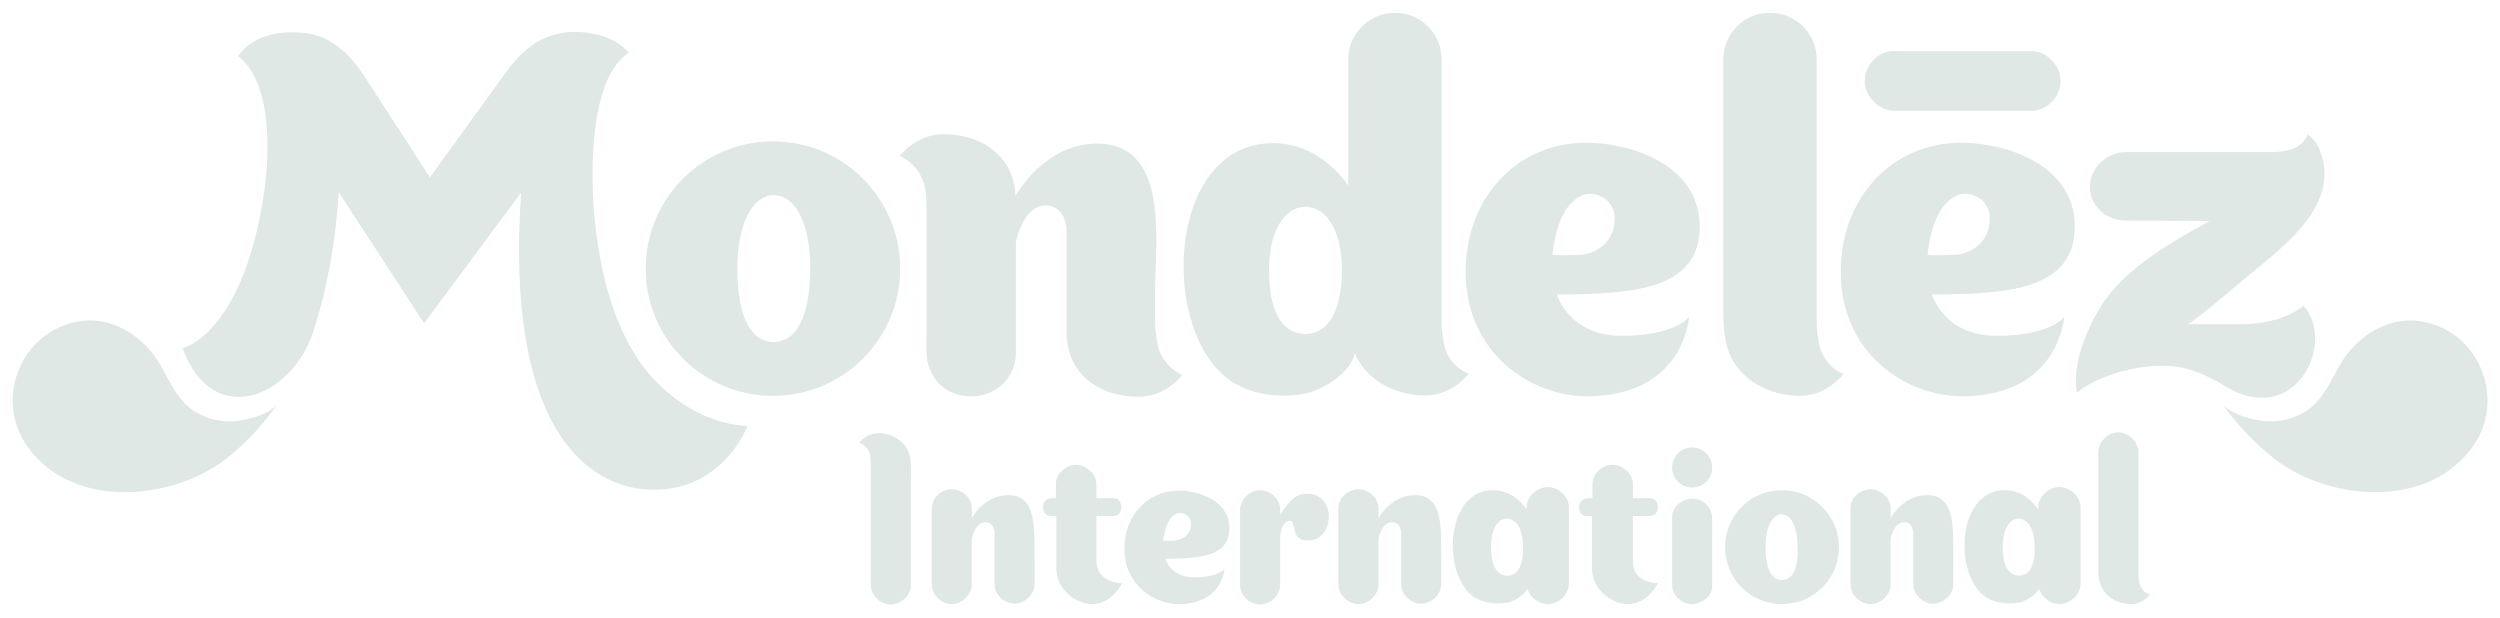 <?xml version="1.0" encoding="utf-8"?>
<!-- Generator: Adobe Illustrator 27.4.0, SVG Export Plug-In . SVG Version: 6.00 Build 0)  -->
<svg version="1.1"
	 id="svg8" xmlns:rdf="http://www.w3.org/1999/02/22-rdf-syntax-ns#" xmlns:cc="http://creativecommons.org/ns#" xmlns:dc="http://purl.org/dc/elements/1.1/" xmlns:inkscape="http://www.inkscape.org/namespaces/inkscape" xmlns:svg="http://www.w3.org/2000/svg" xmlns:sodipodi="http://sodipodi.sourceforge.net/DTD/sodipodi-0.dtd"
	 xmlns="http://www.w3.org/2000/svg" xmlns:xlink="http://www.w3.org/1999/xlink" x="0px" y="0px" viewBox="0 0 561.9 138.8"
	 style="enable-background:new 0 0 561.9 138.8;" xml:space="preserve">
<style type="text/css">
	.st0{fill:#DFE8E5;}
</style>
<sodipodi:namedview  bordercolor="#666666" borderopacity="1.0" fit-margin-bottom="0" fit-margin-left="0" fit-margin-right="0" fit-margin-top="0" id="base" inkscape:current-layer="layer1" inkscape:cx="369.11872" inkscape:cy="90.308756" inkscape:document-units="mm" inkscape:pageopacity="0.0" inkscape:pageshadow="2" inkscape:window-height="744" inkscape:window-maximized="1" inkscape:window-width="1280" inkscape:window-x="-4" inkscape:window-y="-4" inkscape:zoom="0.65212073" pagecolor="#ffffff" showgrid="false">
	</sodipodi:namedview>
<g id="layer1" transform="translate(170.326,-246.027)" inkscape:groupmode="layer" inkscape:label="Layer 1">
	<g id="g545" transform="translate(1,-1)">
		<path id="path386" inkscape:connector-curvature="0" class="st0" d="M-109.2,338.2c-2.6,2.3-6.3,3.1-8.6,3.4
			c-4.7,0.6-9.7-1-12.8-4.8c-2.6-3.1-3.9-7.1-6.4-10.3c-4-5.1-10.3-8.4-16.8-7.2c-12.9,2.3-18.8,17.4-11.5,27.9
			c10.4,14.9,33.9,12.3,46,2C-115.6,346-112.1,342.4-109.2,338.2"/>
		<path id="path388" inkscape:connector-curvature="0" class="st0" d="M328.5,338.2c2.6,2.3,6.3,3.1,8.6,3.4c4.7,0.6,9.7-1,12.8-4.8
			c2.6-3.1,3.9-7.1,6.4-10.3c4-5.1,10.3-8.4,16.8-7.2c12.9,2.3,18.8,17.4,11.5,27.9c-10.4,14.9-33.9,12.3-45.9,2
			C334.9,346,331.4,342.4,328.5,338.2"/>
		<path id="path390" inkscape:connector-curvature="0" class="st0" d="M285.5,258.5c-0.3,0-31.2,0-31.4,0c-3.4,0.1-6.2,3.2-6.3,6.4
			c-0.2,3.4,2.8,6.8,6.3,7c0.3,0,31.2,0,31.4,0c3.4-0.1,6.2-3.2,6.3-6.4C292,262.1,289,258.7,285.5,258.5"/>
		<path id="path392" inkscape:connector-curvature="0" class="st0" d="M89.1,325.5c-0.4-1.8-0.7-3.5-0.8-5.3c0-2.6,0-6.1,0-9.4
			c0.3-11.4,2.5-31.5-13-31.5c-10.4,0-16.6,8.8-18.4,11.7c-0.2-8-6.6-13.8-16.2-13.8c-6.2,0-9.8,4.9-9.8,4.9s6,2.1,6,10.2
			c0.1,5.8,0,33.9,0,34.1c0.2,5,3.7,9.7,10,9.7s10.1-4.8,10.1-9.7v-25c0.9-4.1,3.2-8.2,6.6-8.2c4.5,0,4.7,5,4.8,5l0,24.2
			c0,0.8,0.1,1.5,0.3,2.3c0.2,1.3,0.6,2.4,1.1,3.5c2.4,4.9,7.7,8,14.8,8c6.2,0,9.8-4.9,9.8-4.9S90.7,329.9,89.1,325.5"/>
		<path id="path394" inkscape:connector-curvature="0" class="st0" d="M237.8,325.5c-0.4-1.8-0.7-3.5-0.8-5.3l0-59.8
			c0-5.8-4.7-10.5-10.5-10.5c-5.8,0-10.5,4.7-10.5,10.5l0,53c0.1,4.8-0.4,9.6,1.8,14c2.4,4.9,8.3,8.6,15.4,8.6
			c6.2,0,9.8-4.9,9.8-4.9S239.5,329.9,237.8,325.5"/>
		<path id="path396" inkscape:connector-curvature="0" class="st0" d="M2.4,278.8c-15.8,0-28.6,12.8-28.6,28.6
			c0,15.8,12.8,28.6,28.6,28.6c15.8,0,28.6-12.8,28.6-28.6C31,291.6,18.2,278.8,2.4,278.8 M2.6,323.9L2.6,323.9
			C2.6,323.9,2.6,323.9,2.6,323.9c-0.1,0-0.1,0-0.1,0v0c-5.4-0.1-8.1-6.3-8.1-16.5c0-10.1,3.4-16.4,8.1-16.5v0c0,0,0,0,0.1,0
			c0,0,0,0,0.1,0v0c4.7,0.1,8.1,6.3,8.1,16.5C10.7,317.6,8,323.8,2.6,323.9"/>
		<path id="path398" inkscape:connector-curvature="0" class="st0" d="M153.5,325.5c-0.4-1.8-0.7-3.5-0.8-5.3l0-59.8
			c0-5.8-4.7-10.5-10.5-10.5c-5.8,0-10.5,4.7-10.5,10.5l0,28.3c-2.5-3.5-8.1-9.5-16.9-9.5c-24.2,0-25.7,43.1-9.1,53.7
			c4.7,3,11.7,3.8,17.1,2.4c3.7-1,9.5-4.6,10.4-8.9c0.1,0.3,0.3,0.6,0.4,0.9c2.4,4.9,8.3,8.6,15.4,8.6c6.2,0,9.8-4.9,9.8-4.9
			S155.1,329.9,153.5,325.5 M122.1,322.1L122.1,322.1C122.1,322.1,122.1,322.1,122.1,322.1c-0.1,0-0.1,0-0.1,0v0
			c-5.4-0.1-8.1-5.5-8.1-14.3c0-8.8,3.4-14.2,8.1-14.3v0c0,0,0,0,0.1,0c0,0,0,0,0.1,0v0c4.7,0.1,8.1,5.5,8.1,14.3
			C130.2,316.6,127.5,322,122.1,322.1"/>
		<path id="path400" inkscape:connector-curvature="0" class="st0" d="M208.3,318.3c0,0-3.1,4.2-15.1,4.2c-12,0-14.6-9.3-14.6-9.3
			c17.5,0,32.1-1.2,32.1-15.3c0-14.1-16-18.8-25.5-18.8c-15.7,0-27.1,12.5-27.1,29c0,18.6,14.9,28,27.3,28
			C207.3,336,208.3,318.3,208.3,318.3L208.3,318.3z M177.6,304.2c0.6-4.5,1.7-10.2,5.8-12.8c3.4-2.2,8.1,0.3,8.2,4.5
			c0.1,4.5-2.8,7.5-6.8,8.3C184.3,304.3,177.5,304.6,177.6,304.2"/>
		<path id="path402" inkscape:connector-curvature="0" class="st0" d="M292.6,318.3c0,0-3.1,4.2-15.1,4.2c-12,0-14.6-9.3-14.6-9.3
			c17.5,0,32.1-1.2,32.1-15.3c0-14.1-16-18.8-25.5-18.8c-15.7,0-27.1,12.5-27.1,29c0,18.6,14.9,28,27.3,28
			C291.6,336,292.6,318.3,292.6,318.3L292.6,318.3z M261.9,304.2c0.6-4.5,1.7-10.2,5.8-12.8c3.4-2.2,8.1,0.3,8.2,4.5
			c0.1,4.5-2.8,7.5-6.8,8.3C268.5,304.3,261.8,304.6,261.9,304.2"/>
		<path id="path404" inkscape:connector-curvature="0" class="st0" d="M332.2,319.9h-12c0.9,0,9.8-7.5,12.7-10
			c7.7-6.5,21.6-16,17.5-28.2l0,0.1c-0.7-2.9-3-4.6-3-4.6s-0.8,2.4-3.7,3.4c-1.2,0.3-2.3,0.5-3.5,0.6c-1,0-33.6,0-33.6,0
			c-4.4,0-8.1,3.5-8.2,7.7c-0.1,4.2,3.4,7.6,7.9,7.7l19,0.1c-8.8,4.9-19.3,10.7-24.7,19.6c-3.1,5.1-6.3,13-5.1,19
			c4.2-3.7,15.3-7.4,23.8-5.6c3.2,0.7,6.5,2.3,9.3,4c15.8,9.9,25.3-9.5,17.8-18C346.5,315.7,342.1,319.9,332.2,319.9"/>
		<path id="path406" inkscape:connector-curvature="0" class="st0" d="M-24.7,331.9c-9.7-10.6-12.7-28.4-13.3-40.1
			c-0.5-10.2,0-27.8,8-32.9c-2.7-3.4-8-4.7-12-4.7c-9,0-13.4,6-16.5,10.3c-1,1.4-16.2,22.4-16.2,22.4s-12.8-19.8-14.3-22.1
			c-2.2-3.3-6.2-9.3-13.4-10.3c-3.1-0.4-11.1-0.9-15.4,5.1c7.5,6,7.3,21.2,5.7,31.6c-4.9,31.2-18.2,34.1-18.2,34.1
			c6.8,18.4,24.4,11.1,29.3-3.5c3.2-9.5,5.3-21.6,5.8-31.6l19.2,29.5c0,0,21.8-29.4,21.8-29.4c-3.6,52.1,14.3,66.8,29.9,66.8
			c15.6,0,21-14.3,21-14.3C-11.7,342.3-19.1,338-24.7,331.9"/>
		<path id="path408" inkscape:connector-curvature="0" class="st0" d="M24.1,348.8c0.2,0.8,0.3,1.5,0.3,2.3c0,0.2,0,27.2,0,27.6
			c0.1,2.3,2.2,4.1,4.3,4.2c2.3,0.1,4.6-1.9,4.7-4.2c0-0.3,0-24.6,0-24.6c0-2,0.2-4.1-0.8-6c-1-2.1-3.5-3.7-6.6-3.7
			c-2.6,0-4.2,2.1-4.2,2.1S23.4,347,24.1,348.8"/>
		<path id="path410" inkscape:connector-curvature="0" class="st0" d="M309.6,378.4c-0.2-0.8-0.3-1.5-0.3-2.3c0-0.2,0-27.2,0-27.6
			c-0.1-2.3-2.2-4.1-4.3-4.3c-2.3-0.1-4.6,1.9-4.7,4.3c0,0.3,0,24.6,0,24.6c0,2-0.2,4.1,0.8,6c1,2.1,3.5,3.7,6.6,3.7
			c2.6,0,4.2-2.1,4.2-2.1S310.3,380.3,309.6,378.4"/>
		<path id="path412" inkscape:connector-curvature="0" class="st0" d="M146.7,358.3c-4.7,0-7.5,3.9-8.2,5.2l0,0c0-1.3,0-2.3,0-2.4
			c-0.1-2.3-2.2-4-4.3-4.1c-2.3-0.1-4.6,1.7-4.7,4.1c0,0.3,0,17.2,0,17.5c0.1,2.3,2.2,4.1,4.3,4.2c2.3,0.1,4.6-1.9,4.7-4.2
			c0-0.2,0-5.7,0-10.5l0,0c0.4-1.8,1.4-3.7,3-3.7c2,0,2.1,2.2,2.1,2.2l0,11.9c0.1,2.3,2.2,4.1,4.3,4.2c2.3,0.1,4.6-1.9,4.7-4.2
			l0-6.2C152.5,366,153.2,358.3,146.7,358.3"/>
		<path id="path414" inkscape:connector-curvature="0" class="st0" d="M261.8,358.3c-4.7,0-7.5,3.9-8.2,5.2l0,0c0-1.3,0-2.3,0-2.4
			c-0.1-2.3-2.2-4-4.3-4.1c-2.3-0.1-4.6,1.7-4.7,4.1c0,0.3,0,17.2,0,17.5c0.1,2.3,2.2,4.1,4.3,4.2c2.3,0.1,4.6-1.9,4.7-4.2
			c0-0.2,0-5.7,0-10.5l0,0c0.4-1.8,1.4-3.7,3-3.7c2,0,2.1,2.2,2.1,2.2l0,11.9c0.1,2.3,2.2,4.1,4.3,4.2c2.3,0.1,4.6-1.9,4.7-4.2
			l0-6.2C267.6,366,268.3,358.3,261.8,358.3"/>
		<path id="path416" inkscape:connector-curvature="0" class="st0" d="M55.3,358.3c-4.7,0-7.5,3.9-8.2,5.2l0,0c0-1.3,0-2.3,0-2.4
			c-0.1-2.3-2.2-4-4.3-4.1c-2.3-0.1-4.6,1.7-4.7,4.1c0,0.3,0,17.2,0,17.5c0.1,2.3,2.2,4.1,4.3,4.2c2.3,0.1,4.6-1.9,4.7-4.2
			c0-0.2,0-5.7,0-10.5l0,0c0.4-1.8,1.4-3.7,3-3.7c2,0,2.1,2.2,2.1,2.2l0,11.9c0.1,2.3,2.2,4.1,4.3,4.2c2.3,0.1,4.6-1.9,4.7-4.2
			l0-6.2C61.1,366,61.8,358.3,55.3,358.3"/>
		<path id="path418" inkscape:connector-curvature="0" class="st0" d="M229.2,357.2c-7.1,0-12.8,5.7-12.8,12.8
			c0,7.1,5.7,12.8,12.8,12.8c7.1,0,12.8-5.7,12.8-12.8C242,362.9,236.2,357.2,229.2,357.2 M229.2,377.4L229.2,377.4
			C229.2,377.4,229.2,377.4,229.2,377.4C229.2,377.4,229.2,377.4,229.2,377.4L229.2,377.4c-2.5,0-3.7-2.8-3.7-7.4
			c0-4.5,1.5-7.3,3.6-7.4v0c0,0,0,0,0,0c0,0,0,0,0,0v0c2.1,0,3.6,2.8,3.6,7.4C232.9,374.6,231.7,377.3,229.2,377.4"/>
		<path id="path420" inkscape:connector-curvature="0" class="st0" d="M181.3,360.9c-0.1-2.4-2.3-4.3-4.6-4.4
			c-2.4-0.1-4.8,2-4.9,4.4c0,0.2,0,0.5,0,0.6c-1.1-1.6-3.6-4.3-7.6-4.3c-10.8,0-11.5,19.3-4.1,24.1c2.1,1.3,5.3,1.7,7.7,1.1
			c1.4-0.4,3.3-1.5,4.2-3c0.6,1.9,2.4,3.3,4.4,3.4c2.4,0.1,4.8-2,4.9-4.4C181.3,378.1,181.3,361.1,181.3,360.9 M167.5,376.4
			L167.5,376.4C167.5,376.4,167.5,376.4,167.5,376.4C167.5,376.4,167.5,376.4,167.5,376.4L167.5,376.4c-2.5,0-3.7-2.5-3.7-6.4
			c0-4,1.5-6.4,3.6-6.4v0c0,0,0,0,0,0c0,0,0,0,0,0v0c2.1,0,3.6,2.5,3.6,6.4C171.1,373.9,169.9,376.4,167.5,376.4"/>
		<path id="path422" inkscape:connector-curvature="0" class="st0" d="M296.3,360.9c-0.1-2.4-2.3-4.3-4.6-4.4
			c-2.4-0.1-4.8,2-4.9,4.4c0,0.2,0,0.5,0,0.6c-1.1-1.6-3.6-4.3-7.6-4.3c-10.8,0-11.5,19.3-4.1,24.1c2.1,1.3,5.3,1.7,7.6,1.1
			c1.4-0.4,3.3-1.5,4.3-3c0.6,1.9,2.4,3.3,4.4,3.4c2.4,0.1,4.8-2,4.9-4.4C296.3,378.1,296.3,361.1,296.3,360.9 M282.5,376.4
			L282.5,376.4C282.5,376.4,282.5,376.4,282.5,376.4C282.5,376.4,282.5,376.4,282.5,376.4L282.5,376.4c-2.5,0-3.7-2.5-3.7-6.4
			c0-4,1.5-6.4,3.6-6.4v0c0,0,0,0,0,0c0,0,0,0,0,0v0c2.1,0,3.6,2.5,3.6,6.4C286.1,373.9,284.9,376.4,282.5,376.4"/>
		<path id="path424" inkscape:connector-curvature="0" class="st0" d="M213.5,363.3c-0.1-2.2-1.9-4-4.1-4.2c-0.1,0-0.3,0-0.4,0
			c-2,0-4.5,1.7-4.5,3.9l0,8.3h0c0,2.6,0,7.3,0,7.3c0.1,2.2,1.9,4,4.1,4.2c0.1,0,0.3,0,0.4,0c2,0,4.5-1.7,4.5-3.9l0-6.9h0
			C213.5,369.4,213.5,363.3,213.5,363.3"/>
		<path id="path426" inkscape:connector-curvature="0" class="st0" d="M213.5,352.1c0,2.5-2,4.5-4.5,4.5c-2.5,0-4.5-2-4.5-4.5
			c0-2.5,2-4.5,4.5-4.5C211.5,347.6,213.5,349.6,213.5,352.1"/>
		<path id="path428" inkscape:connector-curvature="0" class="st0" d="M122.2,358c-2.7,0.1-4,2.1-5.8,4.6c0,0,0-1.2,0-1.2
			c-0.1-2.3-2.2-4.1-4.3-4.2c-2.3-0.1-4.6,1.9-4.7,4.2v17.3h0c0.1,2.3,2.2,4.1,4.3,4.2c2.3,0.1,4.5-1.8,4.7-4.2h0l0-11
			c0.1-1.6,0.8-3.6,2.1-3.6c1.8,0-0.1,4.4,4.1,4.4C128.7,368.7,129.3,357.7,122.2,358"/>
		<path id="path430" inkscape:connector-curvature="0" class="st0" d="M103.9,374.9c0,0-1.4,1.9-6.8,1.9c-5.4,0-6.5-4.2-6.5-4.2
			c7.8,0,14.4-0.5,14.4-6.9c0-6.3-7.2-8.4-11.4-8.4c-7,0-12.2,5.6-12.2,13c0,8.3,6.7,12.5,12.2,12.5
			C103.4,382.8,103.9,374.9,103.9,374.9L103.9,374.9z M90.1,368.5c0.3-2,0.8-4.6,2.6-5.8c1.5-1,3.6,0.1,3.7,2c0,2-1.3,3.4-3.1,3.7
			C93.1,368.6,90,368.7,90.1,368.5"/>
		<path id="path432" inkscape:connector-curvature="0" class="st0" d="M80.9,378.1c0,0-2.3,4.7-6.7,4.7c-3.6,0-7.9-3.1-8.1-7.7
			c0,0,0-6.6,0-12.1h-1.2c-0.6,0-1.8-0.4-1.8-2c0-1.6,1.3-2,1.9-2H66c0-1.9,0-3.2,0-3.3c0.1-2.4,2.4-4.3,4.7-4.2
			c2.2,0.1,4.3,2,4.4,4.2v3.3h3.8c0.5,0,1.8,0.3,1.8,2c0,1.7-1.2,2-1.9,2h-3.7v10.1C75.1,376.4,77.9,378.1,80.9,378.1"/>
		<path id="path434" inkscape:connector-curvature="0" class="st0" d="M201.3,378.1c0,0-2.3,4.7-6.7,4.7c-3.6,0-7.9-3.1-8.1-7.7
			c0,0,0-6.6,0-12.1h-1.2c-0.6,0-1.7-0.4-1.7-2c0-1.6,1.3-2,1.9-2h1.1c0-1.9,0-3.2,0-3.3c0.1-2.4,2.4-4.3,4.7-4.2
			c2.2,0.1,4.3,2,4.4,4.2v3.3h3.8c0.5,0,1.8,0.3,1.8,2c0,1.7-1.2,2-1.9,2h-3.7v10.1C195.5,376.4,198.3,378.1,201.3,378.1"/>
	</g>
</g>
</svg>
